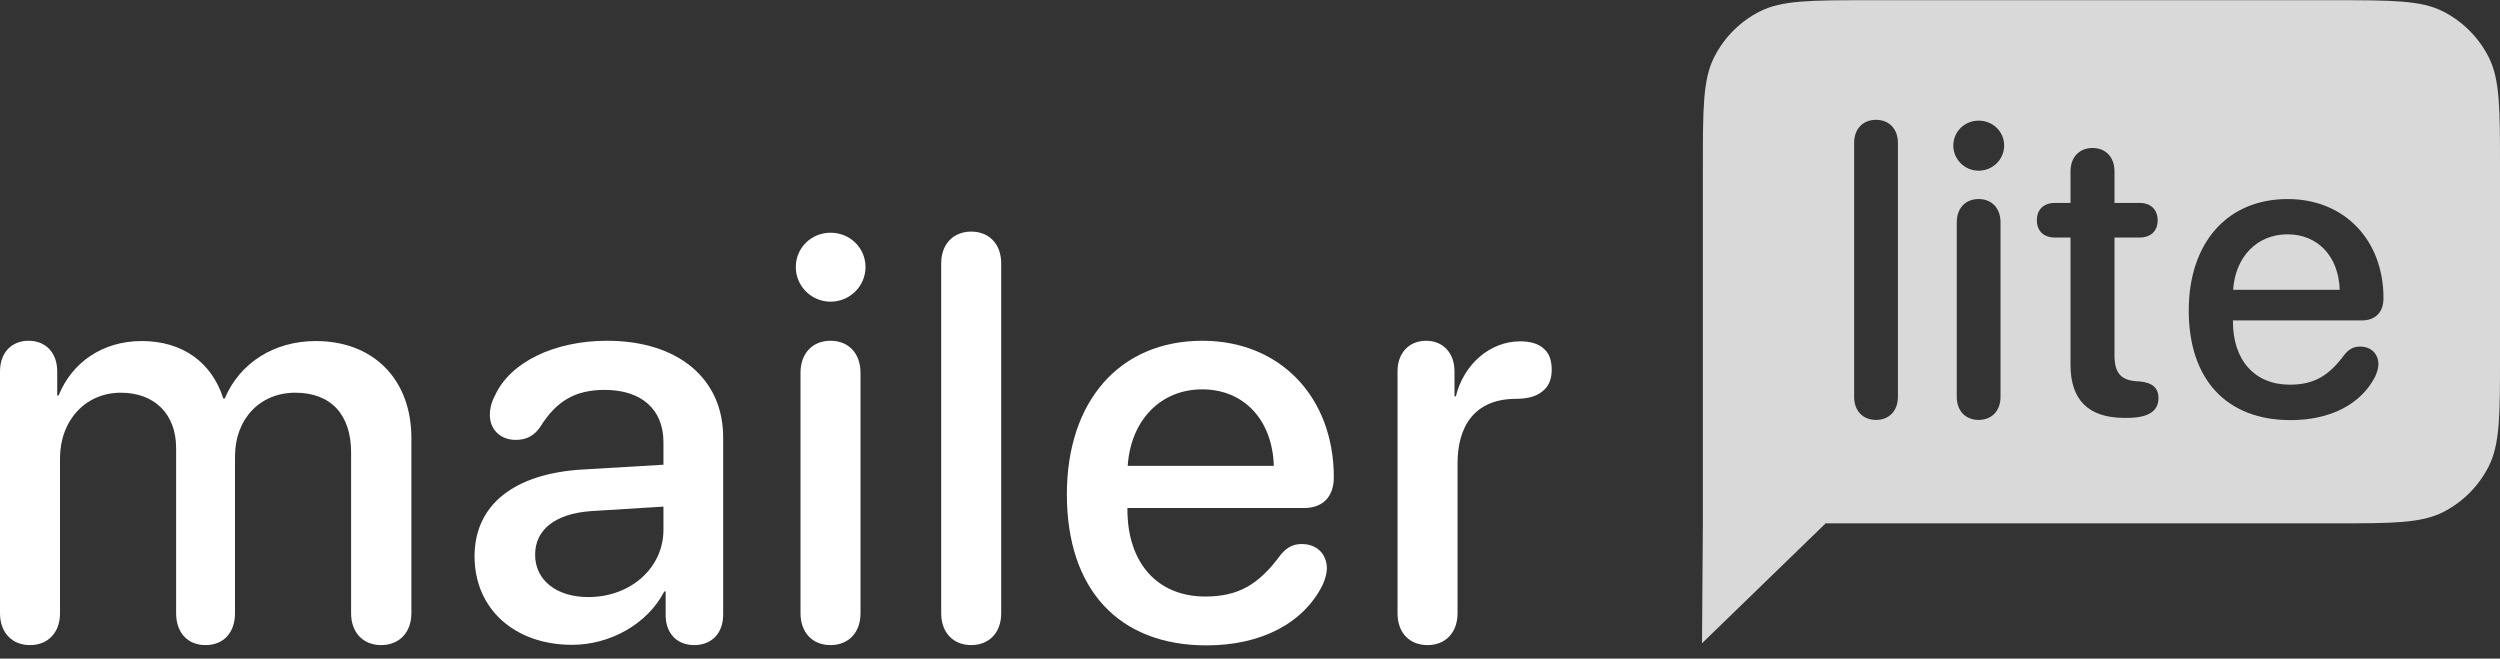 <svg width="186" height="49" viewBox="0 0 186 49" fill="none" xmlns="http://www.w3.org/2000/svg">
<rect x="0" y="0" width="186" height="49" fill="#333333" stroke="none"/>
<path d="M2.232 47.995C0.889 47.995 0 47.06 0 45.627V27.638C0 26.226 0.868 25.353 2.129 25.353C3.369 25.353 4.257 26.205 4.257 27.638V29.425H4.361C5.332 26.994 7.605 25.374 10.54 25.374C13.557 25.374 15.748 26.932 16.616 29.653H16.719C17.835 26.994 20.398 25.374 23.498 25.374C27.797 25.374 30.607 28.241 30.607 32.582V45.627C30.607 47.06 29.698 47.995 28.355 47.995C27.011 47.995 26.122 47.06 26.122 45.627V33.662C26.122 30.837 24.614 29.217 21.968 29.217C19.323 29.217 17.484 31.19 17.484 33.953V45.627C17.484 47.06 16.637 47.995 15.293 47.995C13.95 47.995 13.103 47.06 13.103 45.627V33.33C13.103 30.817 11.511 29.217 8.99 29.217C6.345 29.217 4.464 31.294 4.464 34.099V45.627C4.464 47.06 3.575 47.995 2.232 47.995Z" fill="white"/>
<path d="M42.562 47.974C38.304 47.974 35.307 45.316 35.307 41.39C35.307 37.568 38.242 35.22 43.388 34.929L49.361 34.576V32.894C49.361 30.463 47.728 29.009 45 29.009C42.851 29.009 41.425 29.778 40.185 31.772C39.73 32.437 39.151 32.728 38.366 32.728C37.25 32.728 36.444 31.98 36.444 30.858C36.444 30.401 36.568 29.902 36.837 29.404C37.974 26.932 41.26 25.353 45.165 25.353C50.435 25.353 53.804 28.158 53.804 32.541V45.731C53.804 47.144 52.915 47.995 51.655 47.995C50.415 47.995 49.567 47.185 49.526 45.856V44.007H49.423C48.162 46.437 45.393 47.974 42.562 47.974ZM43.781 44.422C46.901 44.422 49.361 42.262 49.361 39.416V37.692L43.987 38.025C41.322 38.211 39.813 39.395 39.813 41.265C39.813 43.176 41.404 44.422 43.781 44.422Z" fill="white"/>
<path d="M61.79 22.445C60.364 22.445 59.207 21.282 59.207 19.869C59.207 18.436 60.364 17.314 61.79 17.314C63.237 17.314 64.394 18.436 64.394 19.869C64.394 21.282 63.237 22.445 61.79 22.445ZM61.79 47.995C60.447 47.995 59.558 47.06 59.558 45.627V27.742C59.558 26.288 60.447 25.353 61.79 25.353C63.134 25.353 64.022 26.288 64.022 27.742V45.627C64.022 47.06 63.134 47.995 61.79 47.995Z" fill="white"/>
<path d="M72.257 47.995C70.955 47.995 70.025 47.102 70.025 45.627V19.599C70.025 18.125 70.955 17.231 72.257 17.231C73.559 17.231 74.489 18.125 74.489 19.599V45.627C74.489 47.102 73.559 47.995 72.257 47.995Z" fill="white"/>
<path d="M89.77 48.016C83.219 48.016 79.375 43.841 79.375 36.778C79.375 29.84 83.302 25.353 89.46 25.353C95.247 25.353 99.236 29.549 99.236 35.511C99.236 36.965 98.409 37.796 97.024 37.796H83.88V37.9C83.88 41.888 86.112 44.381 89.667 44.381C92.106 44.381 93.635 43.529 95.288 41.265C95.764 40.704 96.218 40.476 96.859 40.476C97.934 40.476 98.719 41.182 98.719 42.304C98.719 42.657 98.595 43.072 98.409 43.508C96.983 46.375 93.821 48.016 89.77 48.016ZM83.901 34.659H94.772C94.668 31.232 92.54 28.968 89.44 28.968C86.36 28.968 84.128 31.253 83.901 34.659Z" fill="white"/>
<path d="M106.209 47.995C104.866 47.995 103.977 47.081 103.977 45.627V27.618C103.977 26.247 104.845 25.353 106.106 25.353C107.346 25.353 108.214 26.247 108.214 27.618V29.487H108.317C108.917 27.036 110.921 25.395 113.091 25.395C113.877 25.395 114.476 25.582 114.848 25.935C115.261 26.267 115.447 26.808 115.447 27.514C115.447 28.22 115.22 28.739 114.786 29.092C114.331 29.487 113.67 29.674 112.74 29.674C109.681 29.695 108.441 31.751 108.441 34.472V45.627C108.441 47.081 107.532 47.995 106.209 47.995Z" fill="white"/>
<path fill-rule="evenodd" clip-rule="evenodd" d="M126.694 12.429C126.694 8.084 126.694 5.912 127.535 4.252C128.275 2.792 129.456 1.605 130.908 0.862C132.559 0.016 134.721 0.016 139.044 0.016H173.65C177.973 0.016 180.135 0.016 181.786 0.862C183.238 1.605 184.419 2.792 185.159 4.252C186 5.912 186 8.084 186 12.429V26.524C186 30.869 186 33.041 185.159 34.701C184.419 36.161 183.238 37.348 181.786 38.091C180.135 38.937 177.973 38.937 173.65 38.937H135.828L126.629 47.859L126.694 38.937V12.429ZM137.948 29.523C137.948 30.594 138.626 31.242 139.576 31.242C140.526 31.242 141.204 30.594 141.204 29.523V10.633C141.204 9.563 140.526 8.915 139.576 8.915C138.626 8.915 137.948 9.563 137.948 10.633V29.523ZM145.326 10.829C145.326 11.854 146.171 12.699 147.211 12.699C148.266 12.699 149.11 11.854 149.11 10.829C149.11 9.789 148.266 8.975 147.211 8.975C146.171 8.975 145.326 9.789 145.326 10.829ZM145.583 29.523C145.583 30.564 146.231 31.242 147.211 31.242C148.191 31.242 148.839 30.564 148.839 29.523V16.543C148.839 15.488 148.191 14.809 147.211 14.809C146.231 14.809 145.583 15.488 145.583 16.543V29.523ZM154.047 17.674V27.156C154.047 29.78 155.404 31.091 158.072 31.091H158.238C159.836 31.091 160.59 30.594 160.59 29.614C160.59 28.845 160.122 28.468 159.188 28.378L158.931 28.363C157.755 28.272 157.318 27.699 157.318 26.433V17.674H159.173C160.017 17.674 160.529 17.191 160.529 16.392C160.529 15.593 160.017 15.096 159.173 15.096H157.318V12.744C157.318 11.704 156.67 11.01 155.69 11.01C154.695 11.01 154.047 11.704 154.047 12.744V15.096H152.901C152.057 15.096 151.544 15.578 151.544 16.392C151.544 17.191 152.057 17.674 152.901 17.674H154.047ZM162.843 23.101C162.843 28.227 165.647 31.257 170.426 31.257C173.381 31.257 175.687 30.066 176.728 27.986C176.863 27.669 176.954 27.367 176.954 27.111C176.954 26.297 176.381 25.785 175.597 25.785C175.13 25.785 174.798 25.95 174.451 26.357C173.245 28.001 172.129 28.619 170.35 28.619C167.757 28.619 166.129 26.81 166.129 23.915V23.84H175.717C176.728 23.84 177.331 23.237 177.331 22.181C177.331 17.855 174.421 14.809 170.2 14.809C165.707 14.809 162.843 18.066 162.843 23.101ZM174.074 21.563H166.144C166.31 19.091 167.938 17.433 170.185 17.433C172.446 17.433 173.999 19.076 174.074 21.563Z" fill="#D9D9D9"/>
</svg>

